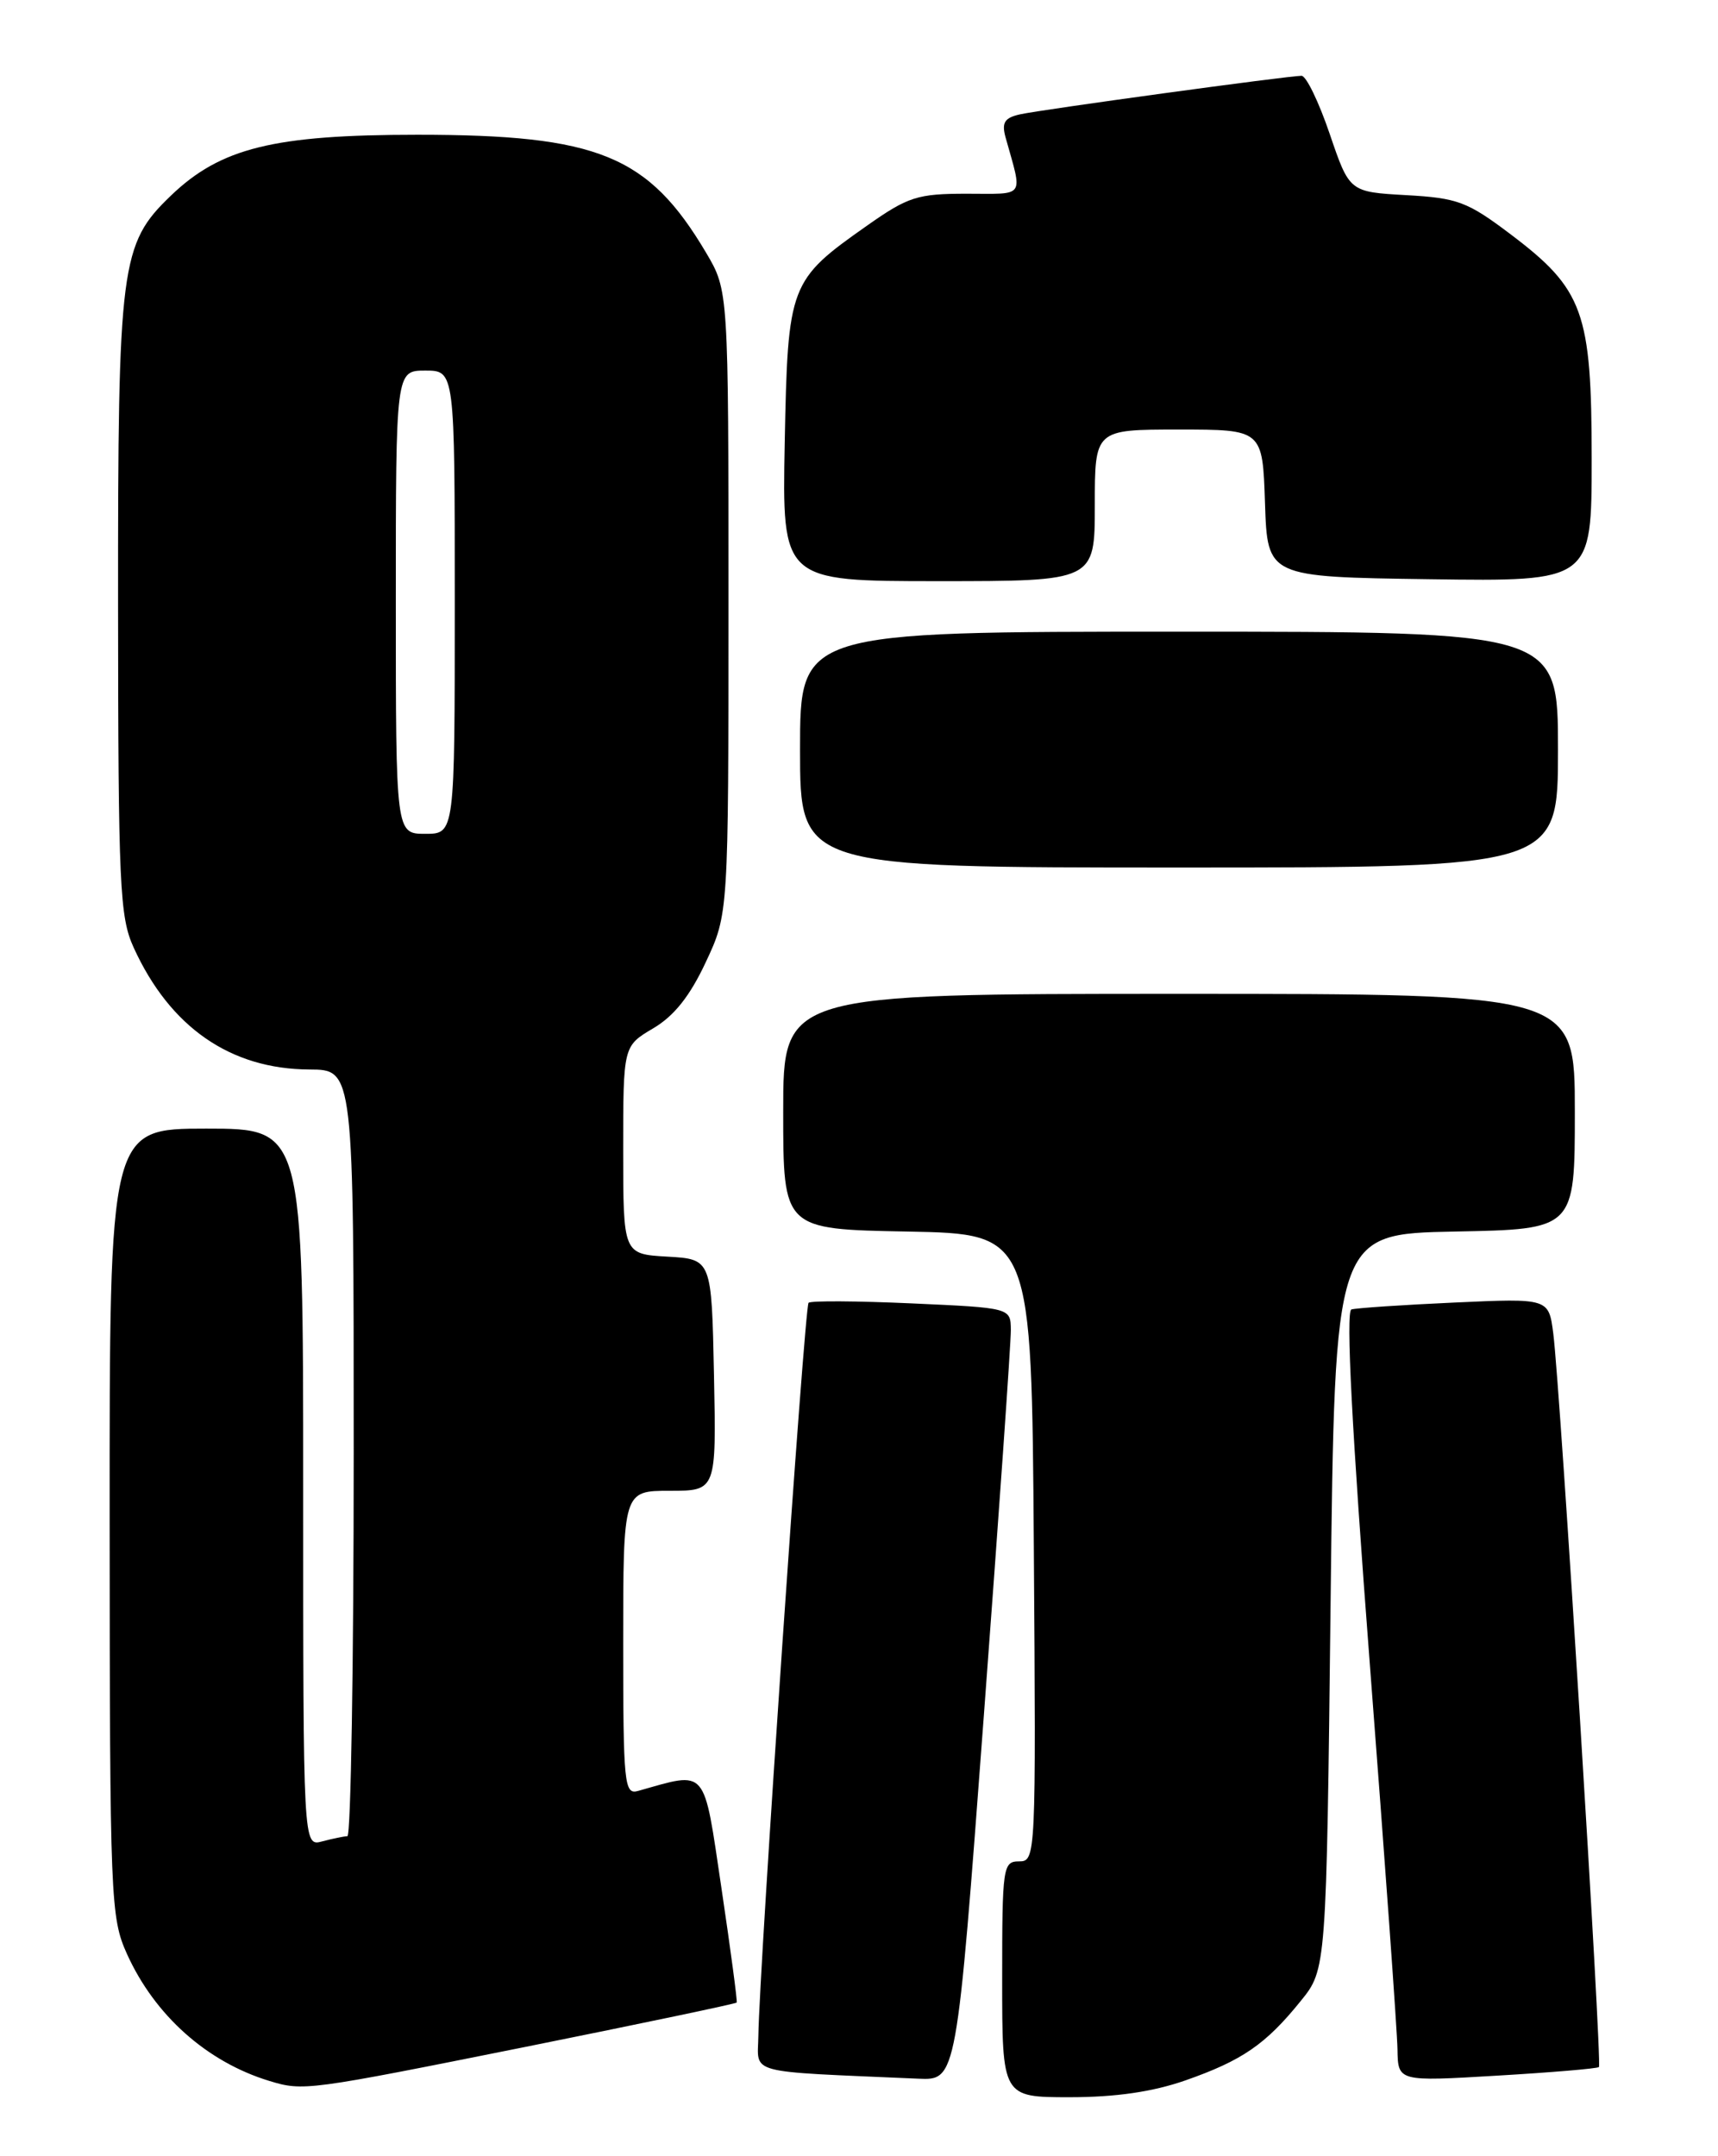 <?xml version="1.0" encoding="UTF-8" standalone="no"?>
<!DOCTYPE svg PUBLIC "-//W3C//DTD SVG 1.1//EN" "http://www.w3.org/Graphics/SVG/1.1/DTD/svg11.dtd" >
<svg xmlns="http://www.w3.org/2000/svg" xmlns:xlink="http://www.w3.org/1999/xlink" version="1.1" viewBox="0 0 204 256">
 <g >
 <path fill="currentColor"
d=" M 140.77 247.00 C 147.50 244.64 150.29 242.73 154.44 237.59 C 157.50 233.82 157.50 233.82 158.00 190.16 C 158.50 146.50 158.50 146.50 172.75 146.22 C 187.00 145.95 187.00 145.95 187.00 131.97 C 187.00 118.00 187.00 118.00 140.00 118.00 C 93.00 118.00 93.00 118.00 93.00 131.97 C 93.00 145.95 93.00 145.95 107.75 146.22 C 122.50 146.50 122.50 146.50 122.76 183.75 C 123.02 220.50 123.00 221.00 121.01 221.00 C 119.09 221.00 119.00 221.64 119.00 235.00 C 119.00 249.00 119.00 249.00 127.02 249.00 C 132.48 249.00 136.88 248.36 140.77 247.00 Z  M 62.47 243.01 C 76.14 240.26 87.39 237.90 87.48 237.76 C 87.57 237.62 86.76 231.52 85.67 224.20 C 83.50 209.63 84.07 210.30 75.75 212.64 C 74.13 213.10 74.00 211.80 74.00 195.07 C 74.00 177.00 74.00 177.00 79.53 177.00 C 85.06 177.00 85.06 177.00 84.78 163.25 C 84.50 149.50 84.50 149.50 79.25 149.20 C 74.00 148.90 74.00 148.90 74.00 136.55 C 74.00 124.20 74.00 124.20 77.55 122.10 C 80.04 120.64 81.92 118.27 83.80 114.25 C 86.50 108.50 86.50 108.50 86.50 71.50 C 86.50 34.50 86.50 34.50 83.84 30.00 C 76.99 18.44 71.02 16.00 49.57 16.00 C 32.51 16.00 26.19 17.56 20.29 23.23 C 14.30 28.98 14.00 31.34 14.02 71.93 C 14.04 105.16 14.21 108.87 15.87 112.50 C 20.18 121.96 27.36 126.94 36.75 126.98 C 42.00 127.00 42.00 127.00 42.00 172.50 C 42.00 197.53 41.66 218.01 41.25 218.01 C 40.84 218.02 39.49 218.30 38.25 218.63 C 36.00 219.23 36.00 219.23 36.00 176.62 C 36.00 134.00 36.00 134.00 24.50 134.00 C 13.00 134.00 13.00 134.00 13.02 180.75 C 13.04 225.60 13.13 227.68 15.08 232.00 C 18.38 239.29 24.57 244.81 31.99 247.07 C 36.02 248.29 36.45 248.23 62.47 243.01 Z  M 116.82 203.75 C 118.60 179.96 120.05 159.33 120.03 157.89 C 120.00 155.28 120.00 155.28 108.25 154.75 C 101.79 154.46 96.28 154.42 96.01 154.68 C 95.53 155.14 90.16 233.59 90.05 241.71 C 89.99 246.35 88.28 245.89 109.04 246.80 C 113.59 247.00 113.59 247.00 116.82 203.75 Z  M 189.86 245.42 C 190.27 245.07 185.27 164.84 184.44 158.32 C 183.90 154.14 183.90 154.14 172.70 154.65 C 166.54 154.93 161.04 155.30 160.47 155.47 C 159.79 155.67 160.53 169.89 162.66 197.63 C 164.43 220.66 165.91 241.22 165.94 243.32 C 166.00 247.14 166.00 247.14 177.75 246.44 C 184.21 246.06 189.66 245.60 189.86 245.42 Z  M 185.00 89.00 C 185.00 75.00 185.00 75.00 140.00 75.00 C 95.00 75.00 95.00 75.00 95.00 89.00 C 95.00 103.00 95.00 103.00 140.00 103.00 C 185.00 103.00 185.00 103.00 185.00 89.00 Z  M 130.00 60.00 C 130.00 51.00 130.00 51.00 139.96 51.00 C 149.92 51.00 149.92 51.00 150.21 59.75 C 150.50 68.50 150.50 68.50 169.75 68.77 C 189.00 69.04 189.00 69.04 189.00 54.48 C 189.00 37.04 188.03 34.35 179.35 27.80 C 174.25 23.95 173.09 23.51 166.98 23.17 C 160.24 22.79 160.24 22.79 157.89 15.89 C 156.60 12.10 155.10 9.00 154.55 9.00 C 152.97 9.00 123.75 13.00 121.15 13.57 C 119.28 13.98 118.92 14.55 119.40 16.30 C 121.44 23.62 121.87 23.00 114.78 23.00 C 108.95 23.00 107.83 23.36 103.01 26.75 C 93.71 33.29 93.55 33.72 93.18 52.57 C 92.87 69.00 92.87 69.00 111.43 69.00 C 130.00 69.00 130.00 69.00 130.00 60.00 Z  M 47.00 71.50 C 47.00 44.00 47.00 44.00 50.50 44.00 C 54.00 44.00 54.00 44.00 54.00 71.50 C 54.00 99.00 54.00 99.00 50.50 99.00 C 47.00 99.00 47.00 99.00 47.00 71.50 Z "/>
</g>
</svg>